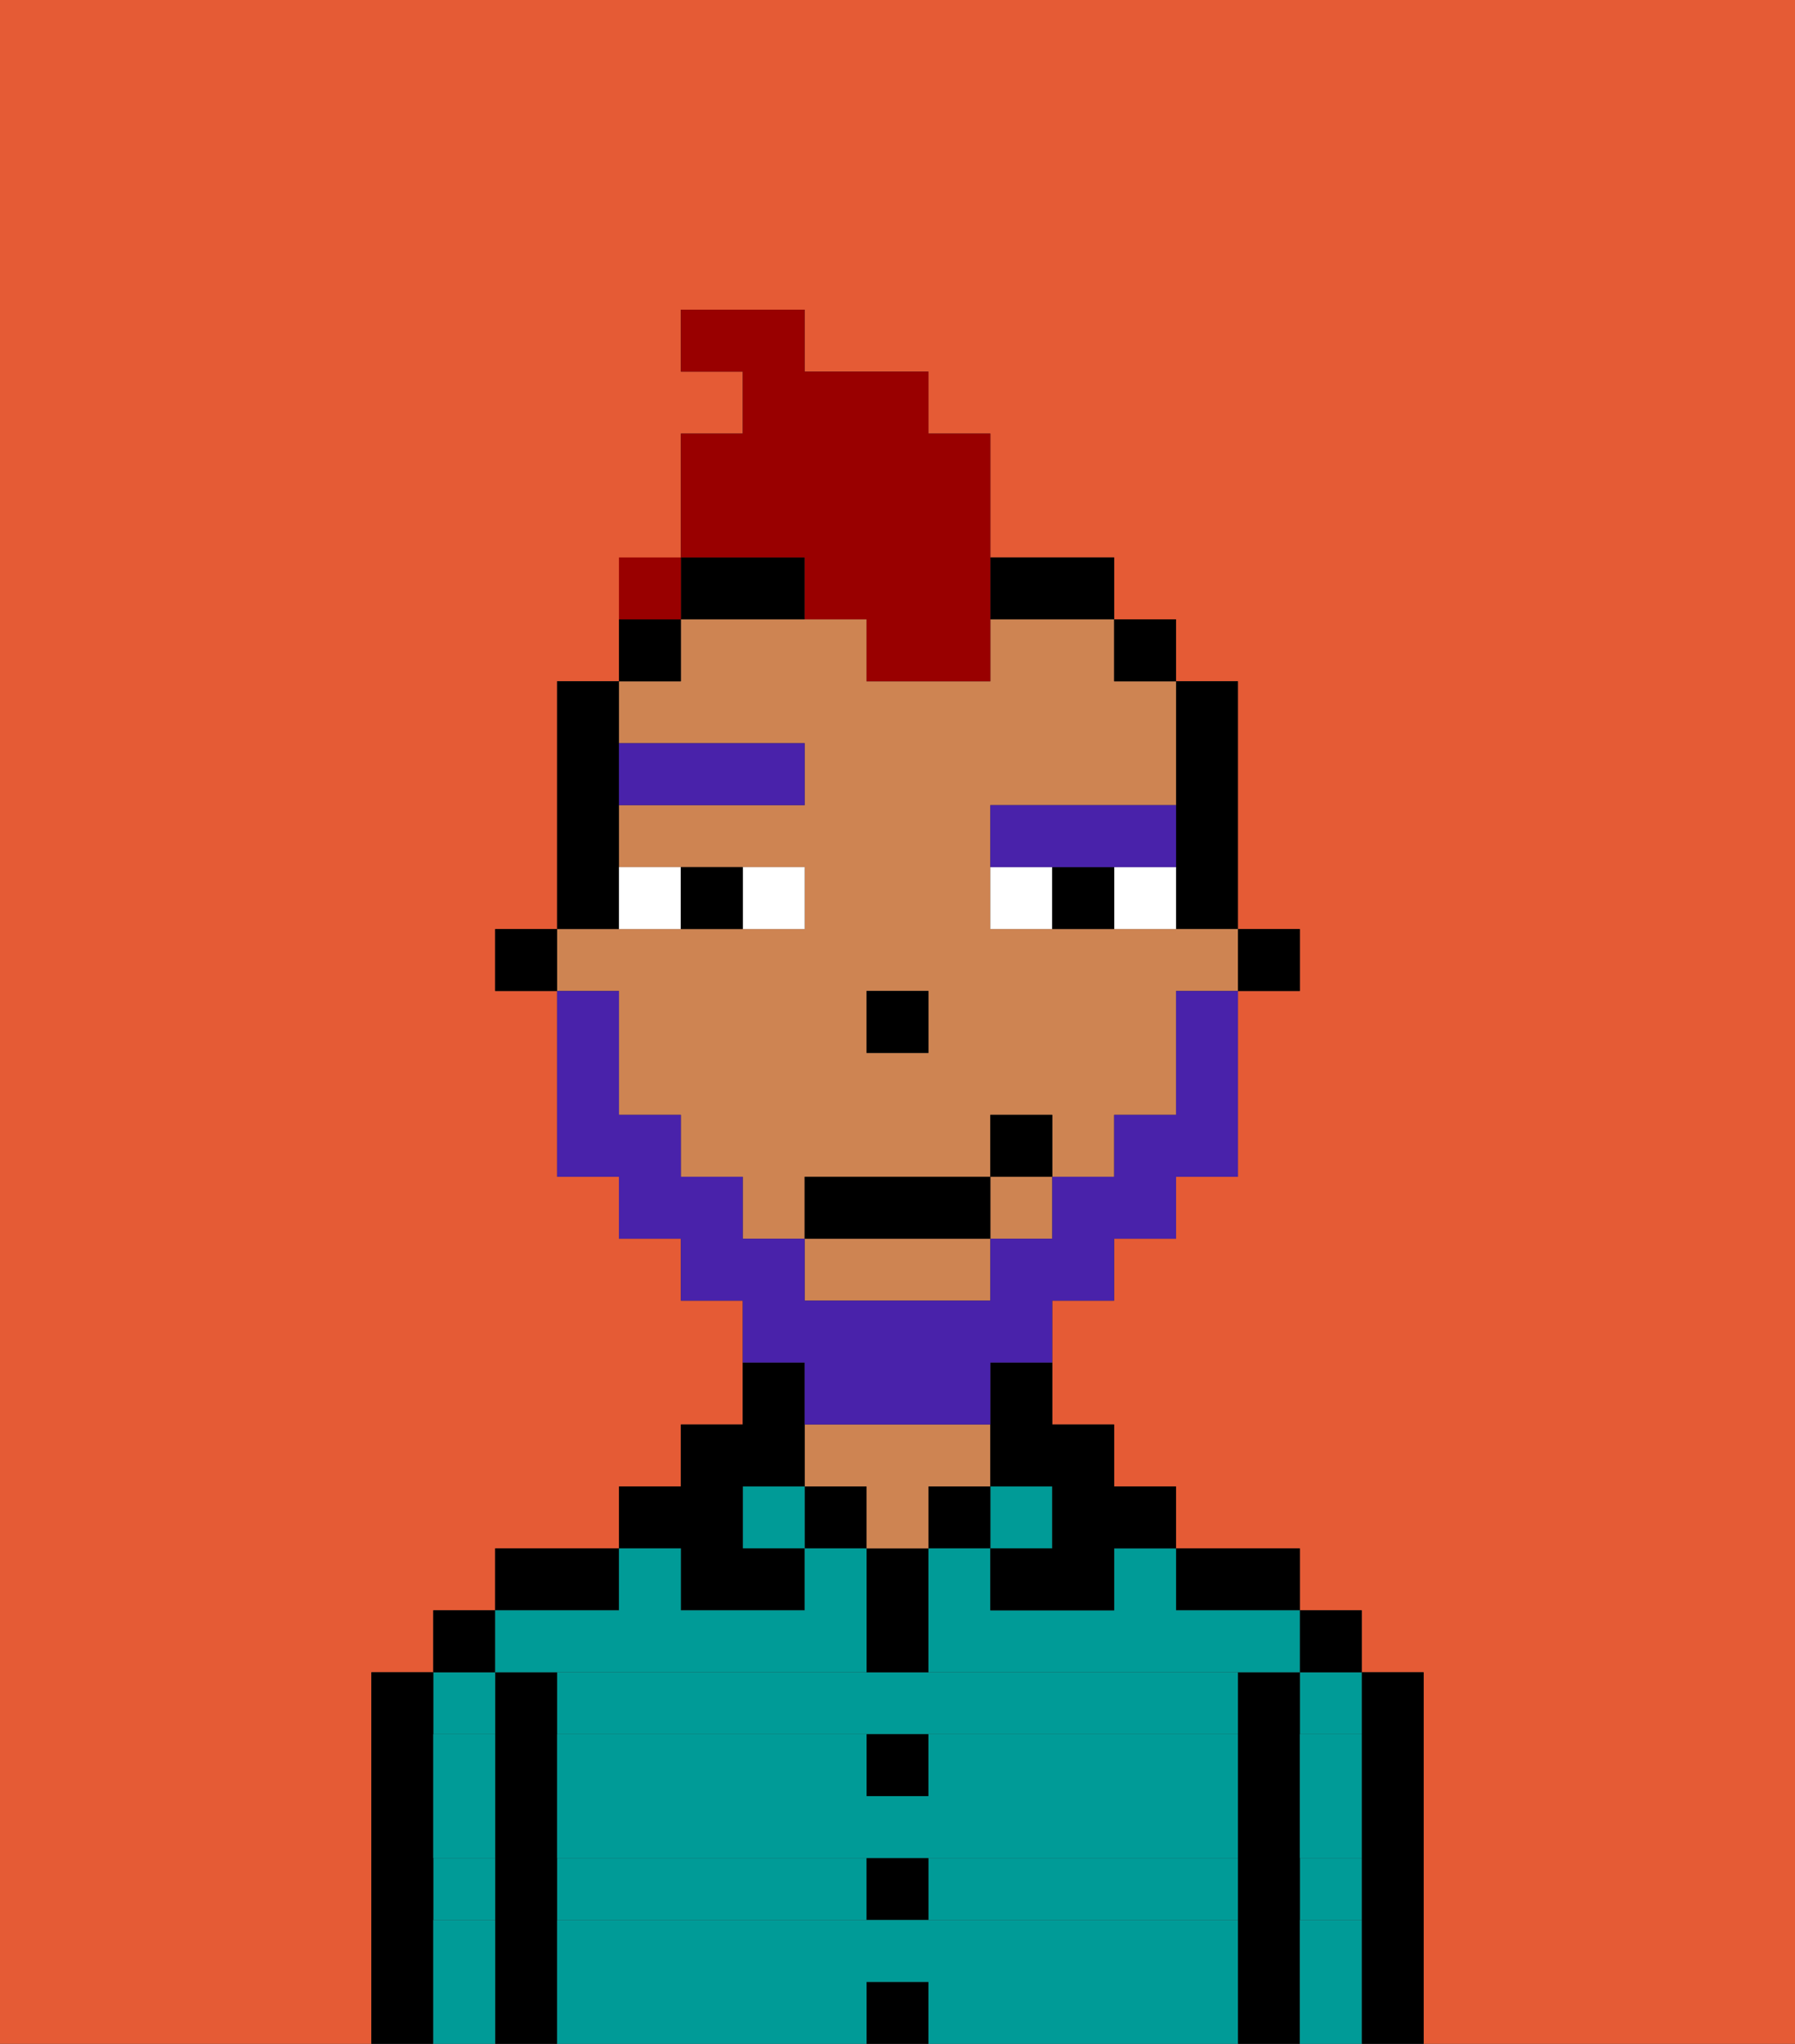 <svg xmlns="http://www.w3.org/2000/svg" viewBox="0 0 29 33"><rect x="0" y="0" width="29" height="33" fill="#333333" stroke="none"/><defs><style>polygon,rect,path{shape-rendering:crispedges;}.za58-1{fill:#e55b35;}.za58-2{fill:#000000;}.za58-3{fill:#009b97;}.za58-4{fill:#ce8452;}.za58-5{fill:#009b97;}.za58-6{fill:#ffffff;}.za58-7{fill:#4922aa;}.za58-8{fill:#4922aa;}.za58-9{fill:#990000;}</style></defs><path class="za58-1" d="M0,33H6V27H7V26H8V25h2V24h1V23h1V21H11V20H10V19H9V16H8V15H9V11h1V10h1V7h1V6H11V5h2V6h2V7h1V9h2v1h1v1h1v4h1v1H20v3H19v1H18v1H17v2h1v1h1v1h2v1h1v1h1v6h6V0H0Z"/><path class="za58-2" d="M23,27H22v6h1V27Z"/><path class="za58-3" d="M21,28h1V27H21Z"/><path class="za58-3" d="M21,31h1V30H21Z"/><rect class="za58-2" x="21" y="26" width="1" height="1"/><path class="za58-2" d="M21,30V27H20v6h1V30Z"/><rect class="za58-3" x="9" y="30" width="5" height="1"/><path class="za58-3" d="M15,31h5V30H15Z"/><path class="za58-3" d="M14,27H9v1H20V27H14Z"/><path class="za58-2" d="M20,26h1V25H19v1Z"/><rect class="za58-3" x="16" y="24" width="1" height="1"/><rect class="za58-2" x="15" y="24" width="1" height="1"/><rect class="za58-2" x="14" y="32" width="1" height="1"/><rect class="za58-2" x="14" y="30" width="1" height="1"/><path class="za58-2" d="M15,29V28H14v1Z"/><path class="za58-2" d="M15,26V25H14v2h1Z"/><rect class="za58-2" x="13" y="24" width="1" height="1"/><path class="za58-4" d="M15,24h1V23H13v1h1v1h1Z"/><rect class="za58-3" x="12" y="24" width="1" height="1"/><path class="za58-2" d="M11,26h2V25H12V24h1V22H12v1H11v1H10v1h1Z"/><path class="za58-2" d="M10,25H8v1h2Z"/><path class="za58-2" d="M9,30V27H8v6H9V30Z"/><path class="za58-3" d="M7,31H8V30H7Z"/><path class="za58-3" d="M8,28V27H7v1Z"/><rect class="za58-2" x="7" y="26" width="1" height="1"/><path class="za58-2" d="M7,30V27H6v6H7V30Z"/><path class="za58-5" d="M15,31H9v2h5V32h1v1h5V31Z"/><path class="za58-5" d="M15,29H14V28H9v2H20V28H15Z"/><path class="za58-5" d="M18,26H16V25H15v2h6V26H19V25H18Z"/><path class="za58-5" d="M9,27h5V25H13v1H11V25H10v1H8v1Z"/><path class="za58-5" d="M7,29v1H8V28H7Z"/><path class="za58-5" d="M7,31v2H8V31Z"/><path class="za58-5" d="M21,31v2h1V31Z"/><path class="za58-5" d="M21,29v1h1V28H21Z"/><rect class="za58-2" x="20" y="15" width="1" height="1"/><path class="za58-2" d="M19,14v1h1V11H19v3Z"/><rect class="za58-4" x="16" y="19" width="1" height="1"/><path class="za58-4" d="M13,21h3V20H13Z"/><path class="za58-4" d="M10,17v1h1v1h1v1h1V19h3V18h1v1h1V18h1V16h1V15H16V13h3V11H18V10H16v1H14V10H11v1H10v1h3v1H10v1h3v1H9v1h1Zm4-1h1v1H14Z"/><rect class="za58-2" x="18" y="10" width="1" height="1"/><path class="za58-2" d="M16,23v1h1v1H16v1h2V25h1V24H18V23H17V22H16Z"/><path class="za58-2" d="M17,10h1V9H16v1Z"/><path class="za58-2" d="M13,9H11v1h2Z"/><rect class="za58-2" x="10" y="10" width="1" height="1"/><path class="za58-2" d="M10,14V11H9v4h1Z"/><rect class="za58-2" x="8" y="15" width="1" height="1"/><rect class="za58-2" x="14" y="16" width="1" height="1"/><path class="za58-6" d="M13,15V14H12v1Z"/><path class="za58-6" d="M11,15V14H10v1Z"/><path class="za58-6" d="M18,14v1h1V14Z"/><path class="za58-6" d="M16,14v1h1V14Z"/><path class="za58-2" d="M12,15V14H11v1Z"/><path class="za58-2" d="M17,14v1h1V14Z"/><path class="za58-7" d="M13,13V12H10v1Z"/><path class="za58-7" d="M18,14h1V13H16v1h2Z"/><path class="za58-8" d="M13,23h3V22h1V21h1V20h1V19h1V16H19v2H18v1H17v1H16v1H13V20H12V19H11V18H10V16H9v3h1v1h1v1h1v1h1Z"/><rect class="za58-2" x="13" y="19" width="3" height="1"/><rect class="za58-2" x="16" y="18" width="1" height="1"/><path class="za58-9" d="M13,10h1v1h2V7H15V6H13V5H11V6h1V7H11V9h2Z"/><rect class="za58-9" x="10" y="9" width="1" height="1"></rect></svg>